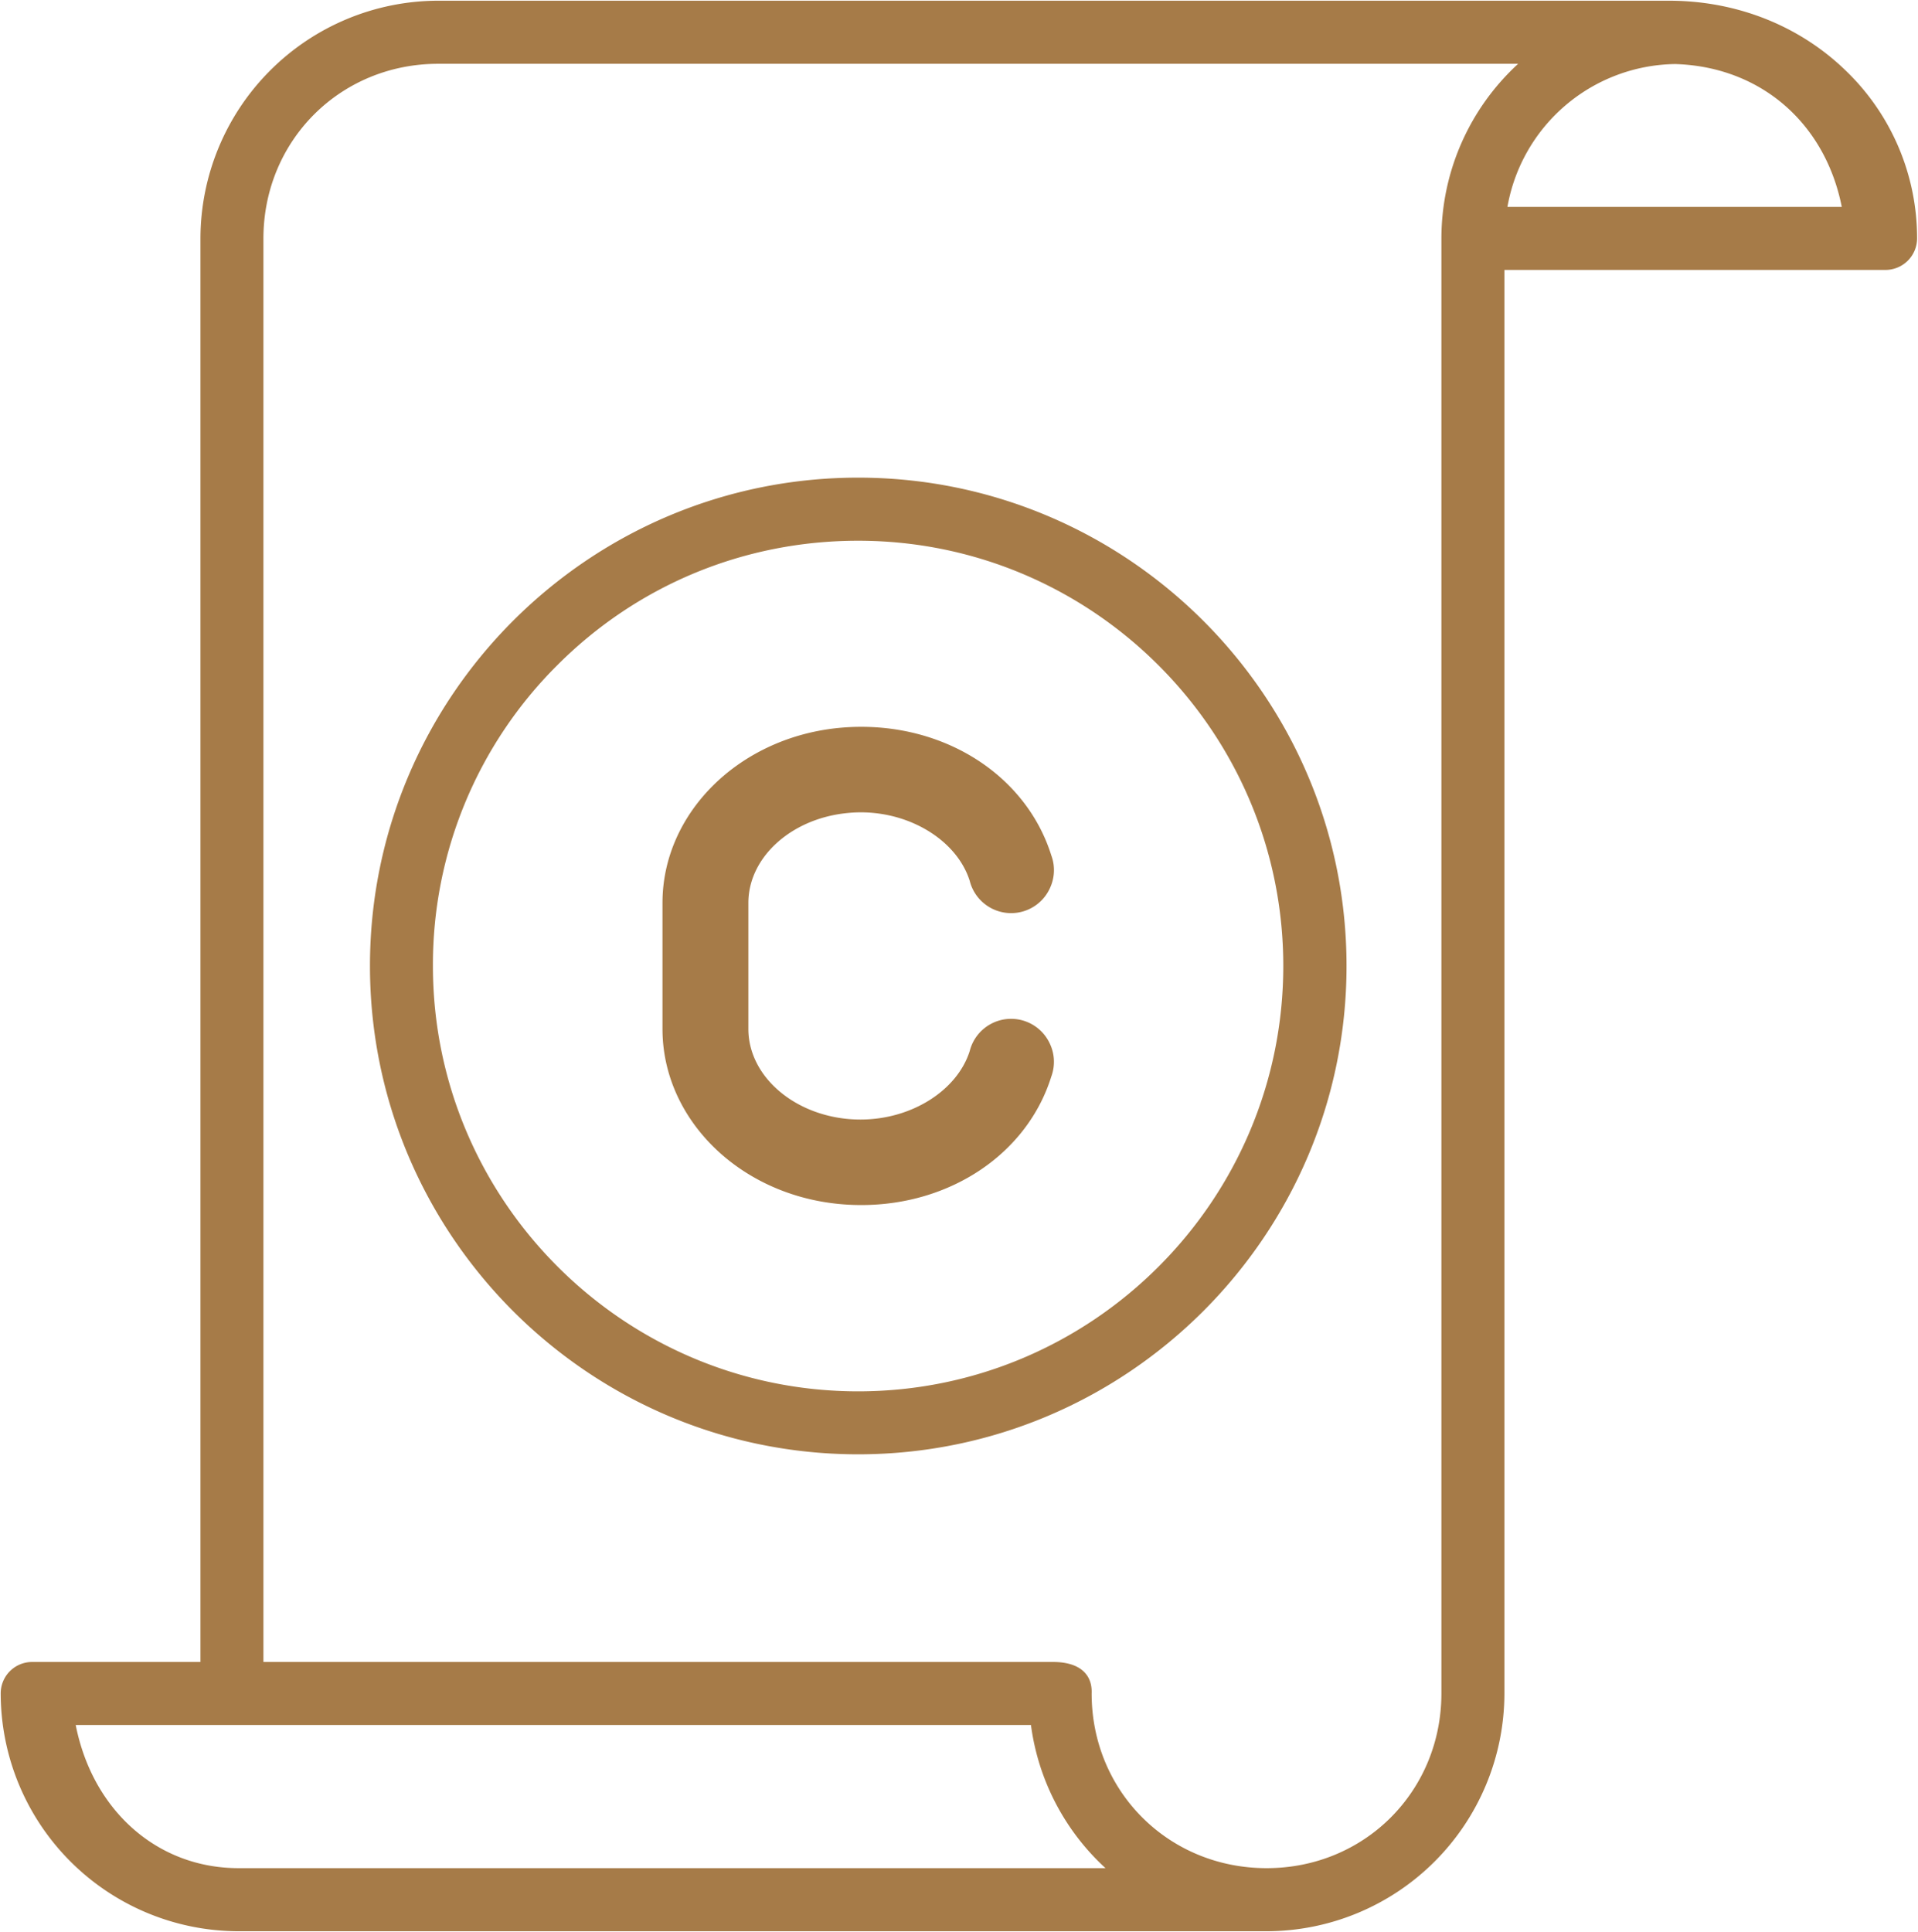 <svg xmlns="http://www.w3.org/2000/svg" width="45.85" height="46.183" viewBox="723.883 490.983 45.85 46.183"><g data-name="noun-license-4145460"><path d="M725.572 532.115h23.044a5.568 5.568 0 0 0 1.96 3.622h-20.991c-2.128 0-3.662-1.608-4.013-3.622Zm38.358-39.701c2.283.069 3.759 1.644 4.101 3.616H759.8a4.255 4.255 0 0 1 3.643-3.583c.159-.024.321-.03.487-.033Zm-29.571-.006h26.08a5.568 5.568 0 0 0-1.999 4.279v34.771a4.254 4.254 0 0 1-4.278 4.279 4.257 4.257 0 0 1-4.283-4.279c.021-.525-.425-.649-.816-.649H730.08v-34.122c0-2.38 1.896-4.279 4.279-4.279Zm0-1.308a5.59 5.59 0 0 0-5.584 5.587v34.122h-4.127a.65.65 0 0 0-.648.649c0 3.081 2.5 5.587 5.585 5.587h24.576a5.588 5.588 0 0 0 5.584-5.587v-34.123h9.213c.36 0 .648-.29.651-.648 0-3.082-2.532-5.587-5.831-5.587h-29.42Z" fill="#a67b48" fill-rule="evenodd" data-name="Path 1363"/><path d="M754.161 537.145h-24.576a5.692 5.692 0 0 1-5.685-5.687.75.75 0 0 1 .748-.749h4.027v-34.022A5.692 5.692 0 0 1 734.36 491h29.419c1.612 0 3.112.592 4.222 1.666a5.552 5.552 0 0 1 1.71 4.021.756.756 0 0 1-.752.748h-9.113v34.023a5.692 5.692 0 0 1-5.684 5.687Zm-29.513-6.236a.55.55 0 0 0-.548.549 5.492 5.492 0 0 0 5.485 5.487h24.576a5.492 5.492 0 0 0 5.484-5.487v-34.223h9.313a.555.555 0 0 0 .551-.549c0-3.076-2.517-5.486-5.731-5.486h-29.5a5.492 5.492 0 0 0-5.403 5.487v34.222h-4.227Zm26.203 4.928h-21.266a3.925 3.925 0 0 1-2.742-1.083c-.704-.665-1.19-1.596-1.37-2.622l-.02-.117h23.252l.01.088a5.454 5.454 0 0 0 1.924 3.557l.212.177Zm-25.158-3.622c.405 2.052 1.956 3.422 3.892 3.422h20.725a5.65 5.65 0 0 1-1.782-3.422h-22.835Zm28.469 3.622a4.362 4.362 0 0 1-3.106-1.276 4.353 4.353 0 0 1-1.277-3.103c.006-.159-.032-.277-.116-.365-.146-.152-.407-.184-.6-.184H729.98v-34.222a4.356 4.356 0 0 1 4.379-4.379h26.355l-.21.177a5.47 5.47 0 0 0-1.964 4.202v34.771a4.355 4.355 0 0 1-4.378 4.379Zm-23.982-5.128h18.883c.232 0 .55.043.744.246.123.127.18.298.172.507 0 2.34 1.837 4.175 4.183 4.175 2.343 0 4.178-1.836 4.178-4.179v-34.771c0-1.595.665-3.103 1.834-4.179h-25.815c-2.343 0-4.179 1.836-4.179 4.18v34.021Zm37.97-34.58h-8.467l.018-.114a4.337 4.337 0 0 1 1.252-2.455 4.325 4.325 0 0 1 2.477-1.212c.167-.025.338-.031.498-.034 2.176.066 3.823 1.518 4.202 3.699l.02.117Zm-8.232-.2h7.993c-.4-2.017-1.952-3.354-3.984-3.415a4.131 4.131 0 0 0-4.009 3.416Z" fill="#a67b48" fill-rule="evenodd" data-name="Path 1363 - Outline"/><path d="M744.397 503.808a10.253 10.253 0 0 1 10.263 10.263 10.255 10.255 0 0 1-10.263 10.269 10.258 10.258 0 0 1-10.265-10.269 10.254 10.254 0 0 1 10.265-10.263Zm0-1.308c-6.383 0-11.57 5.188-11.57 11.571 0 6.385 5.187 11.574 11.57 11.574 6.382 0 11.575-5.189 11.575-11.574 0-6.383-5.193-11.571-11.575-11.571Z" fill="#a67b48" fill-rule="evenodd" data-name="Path 1364"/><path d="M744.397 502.4c6.437 0 11.674 5.235 11.675 11.671 0 6.437-5.238 11.674-11.675 11.674-6.436 0-11.67-5.237-11.67-11.674 0-6.436 5.234-11.671 11.67-11.671Zm0 23.145c6.327 0 11.475-5.147 11.475-11.474 0-6.325-5.149-11.471-11.475-11.471-6.325 0-11.47 5.146-11.47 11.471 0 6.327 5.145 11.474 11.47 11.474Zm0-21.837c2.772 0 5.376 1.077 7.331 3.033a10.298 10.298 0 0 1 3.032 7.33c0 2.773-1.077 5.378-3.032 7.334a10.294 10.294 0 0 1-7.331 3.035 10.297 10.297 0 0 1-7.333-3.035 10.304 10.304 0 0 1-3.032-7.334c0-2.771 1.076-5.375 3.032-7.33a10.3 10.3 0 0 1 7.333-3.033Zm0 20.532c5.604 0 10.163-4.562 10.163-10.169 0-5.604-4.56-10.163-10.163-10.163-2.72 0-5.273 1.056-7.191 2.974a10.096 10.096 0 0 0-2.974 7.19c0 5.606 4.56 10.168 10.165 10.168Z" fill="#a67b48" fill-rule="evenodd" data-name="Path 1364 - Outline"/><path d="M743.87 508.49c-2.235.25-4.05 1.946-4.05 4.074v3.015c0 2.129 1.815 3.825 4.05 4.074 2.24.255 4.414-.936 5.05-2.971a.928.928 0 0 0-.594-1.204.92.92 0 0 0-1.166.657c-.33 1.043-1.628 1.853-3.083 1.687-1.458-.165-2.404-1.178-2.404-2.243v-3.015c0-1.064.946-2.077 2.404-2.242 1.455-.167 2.753.641 3.083 1.687a.922.922 0 1 0 1.76-.545c-.636-2.037-2.81-3.228-5.05-2.974Z" fill="#a67b48" fill-rule="evenodd" data-name="Path 1365"/><path d="M744.47 508.356c2.144 0 3.971 1.237 4.546 3.078.096.261.08.548-.046.803a1.018 1.018 0 0 1-.915.572 1.02 1.02 0 0 1-.991-.773c-.301-.948-1.396-1.636-2.604-1.636-.124 0-.248.008-.371.022-1.32.149-2.316 1.07-2.316 2.142v3.015c0 1.073.996 1.994 2.316 2.144.121.014.245.02.367.02 1.21 0 2.306-.687 2.608-1.636a1.02 1.02 0 0 1 1.905-.2c.127.255.143.542.045.81-.573 1.834-2.4 3.07-4.543 3.07-.203 0-.41-.011-.612-.034-2.36-.263-4.139-2.058-4.139-4.174v-3.015c0-2.115 1.78-3.909 4.14-4.174.201-.022.406-.034.61-.034Zm3.585 4.253a.82.82 0 0 0 .736-.46.82.82 0 0 0 .035-.651c-.55-1.761-2.3-2.942-4.357-2.942a5.23 5.23 0 0 0-.587.033c-2.259.253-3.962 1.962-3.962 3.975v3.015c0 2.014 1.703 3.723 3.962 3.975.195.022.393.033.589.033 2.056 0 3.805-1.18 4.354-2.935a.824.824 0 0 0-.529-1.079.82.82 0 0 0-1.04.586v.006c-.327 1.03-1.505 1.779-2.8 1.779-.13 0-.26-.008-.39-.022-.71-.08-1.351-.37-1.807-.812-.442-.43-.686-.974-.686-1.531v-3.015c0-.557.244-1.1.686-1.53.456-.443 1.098-.731 1.807-.811.13-.015.263-.023.394-.023 1.294 0 2.47.748 2.796 1.779l.001.006a.82.82 0 0 0 .798.624Z" fill="#a67b48" fill-rule="evenodd" data-name="Path 1365 - Outline"/></g></svg>